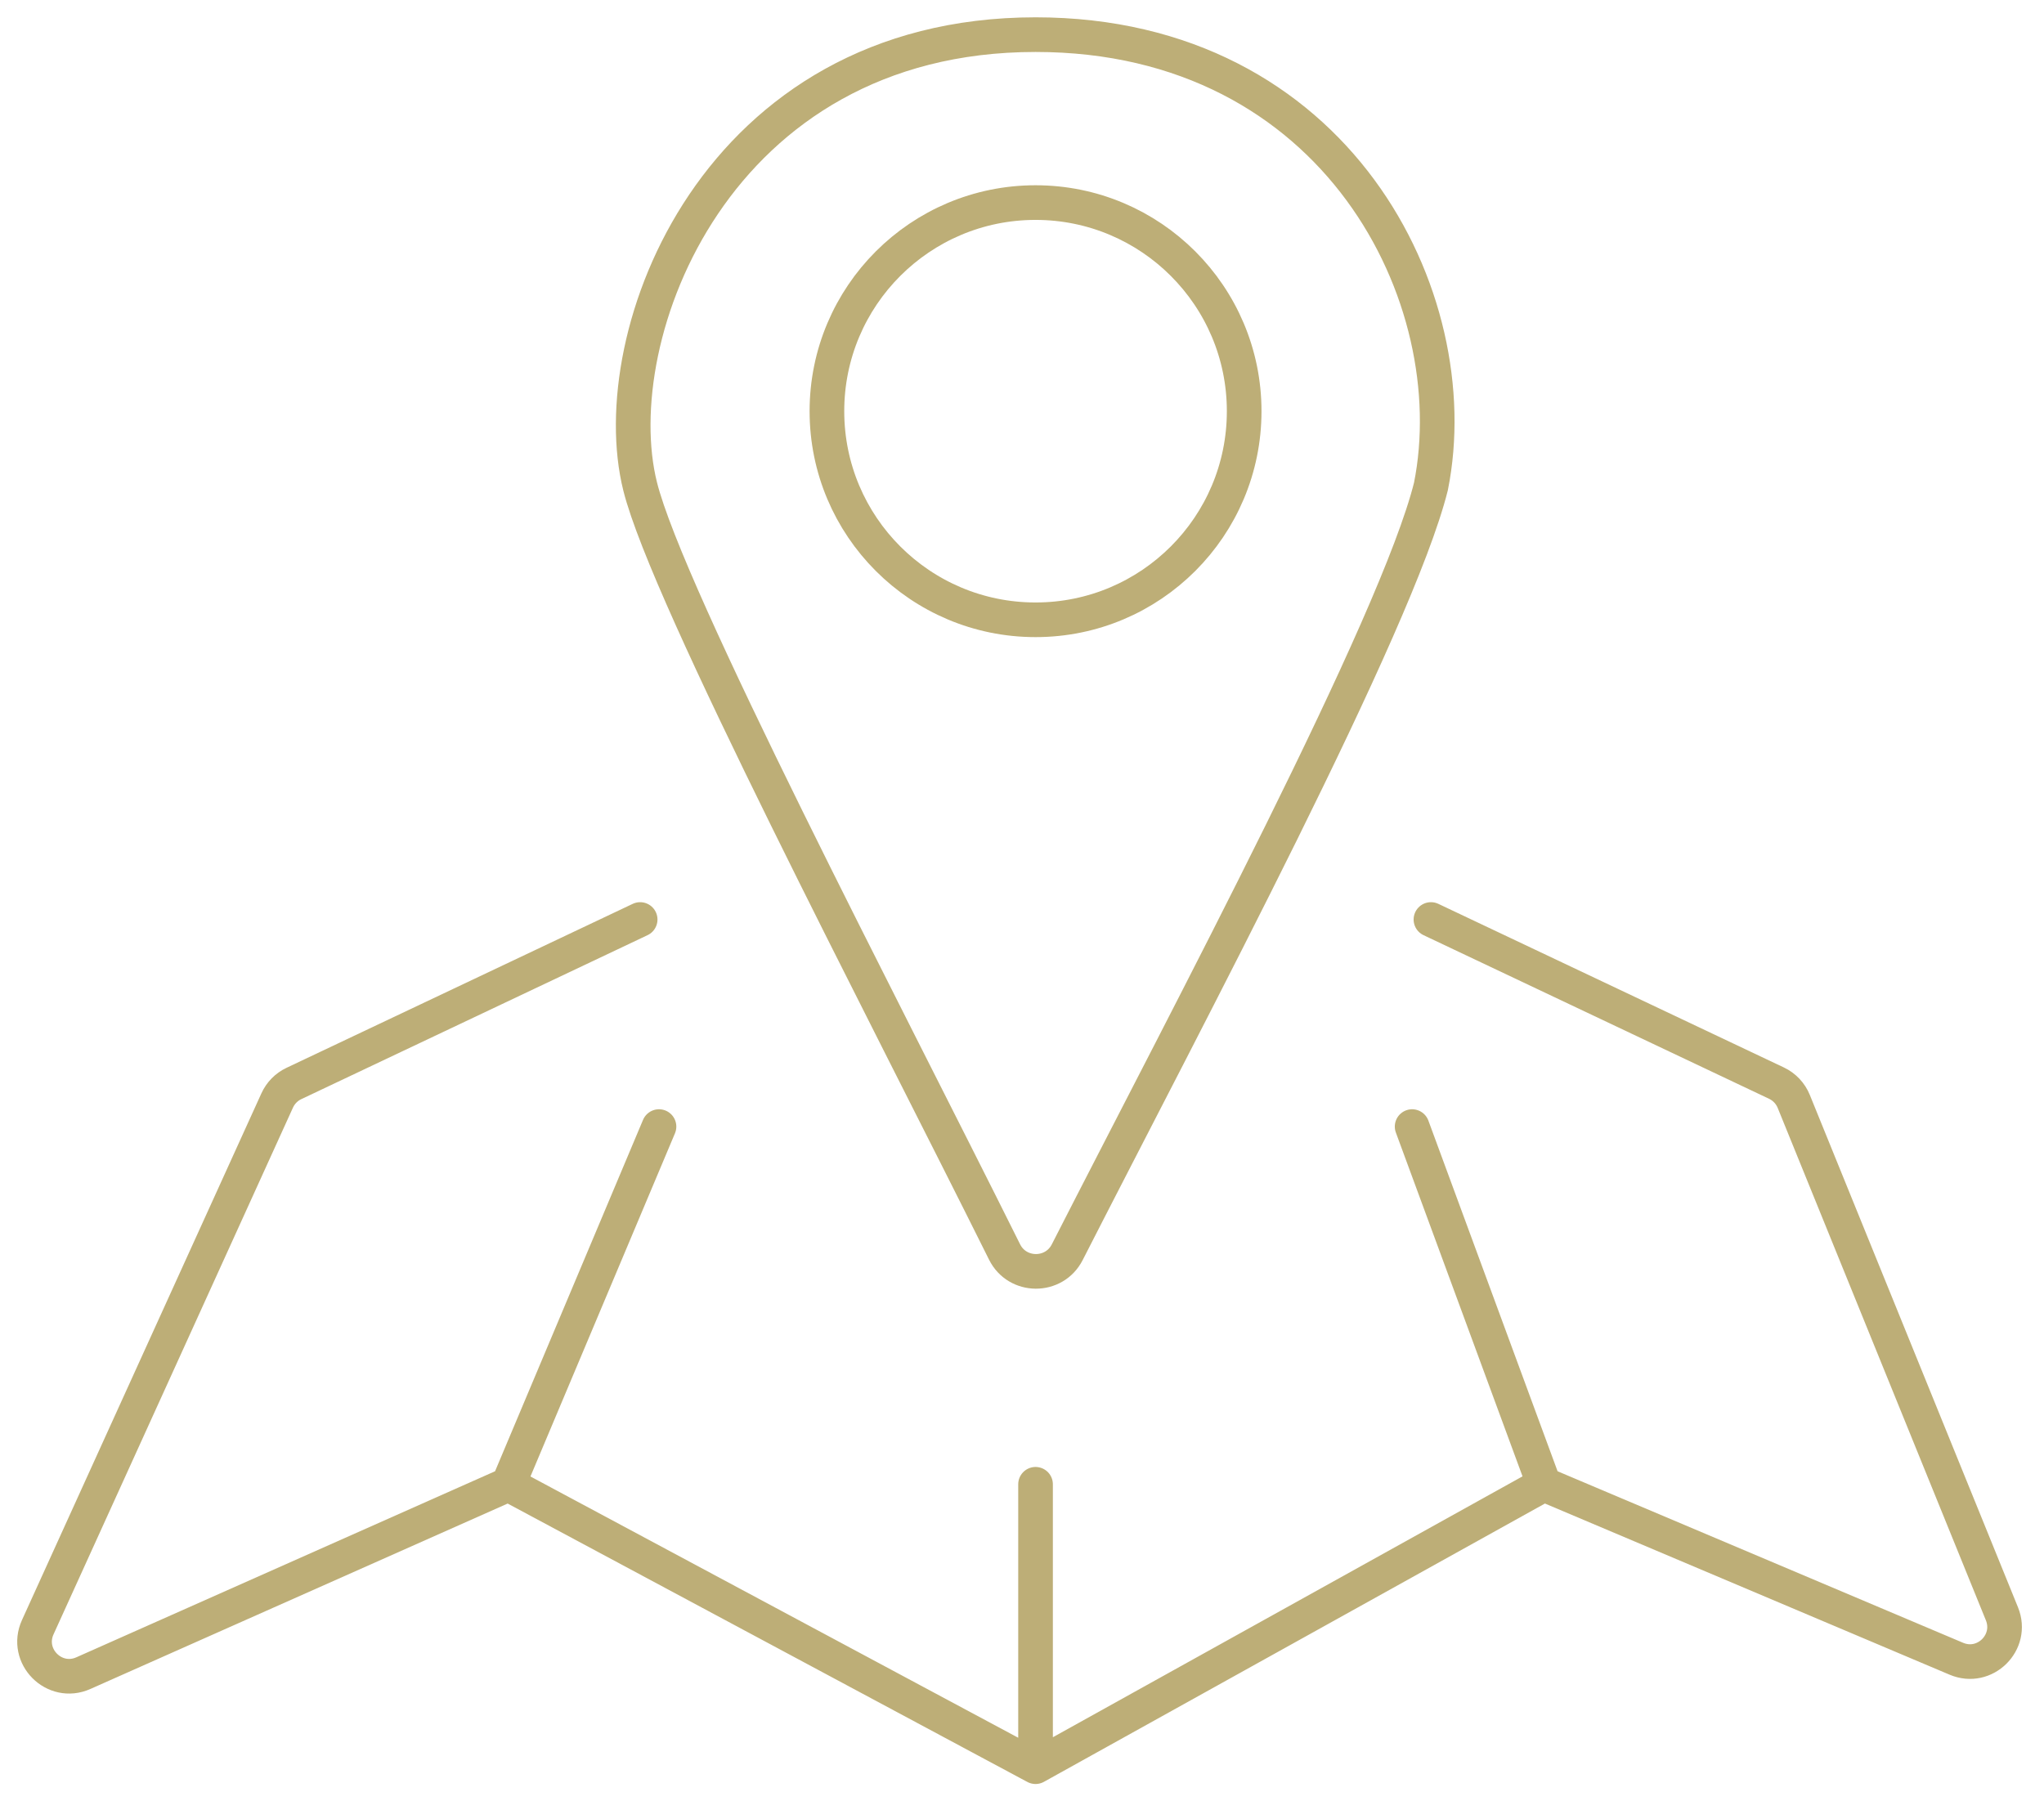 <svg width="59" height="52" viewBox="0 0 59 52" fill="none" xmlns="http://www.w3.org/2000/svg">
<path d="M18.478 26.544L8.483 31.278C8.269 31.379 8.099 31.553 8.001 31.768L1.09 46.973C0.709 47.81 1.565 48.674 2.406 48.3L14.674 42.848M14.674 42.848L29.891 51M14.674 42.848L19.022 32.522M29.891 51L44.565 42.848M29.891 51V42.848M44.565 42.848L56.47 47.884C57.291 48.232 58.121 47.413 57.786 46.587L51.777 31.796C51.683 31.564 51.505 31.375 51.279 31.268L41.304 26.544M44.565 42.848L40.761 32.522M41.304 14.043C40.31 18.02 34.316 29.268 30.805 36.15C30.428 36.889 29.366 36.884 28.997 36.142C25.46 29.033 19.275 17.232 18.478 14.043C17.391 9.696 20.652 1 29.891 1C38.587 1 42.391 8.609 41.304 14.043Z" stroke="#BDAE77" stroke-linecap="round"/>
<circle cx="29.891" cy="11.87" r="6.022" stroke="#BDAE77"/>
</svg>
